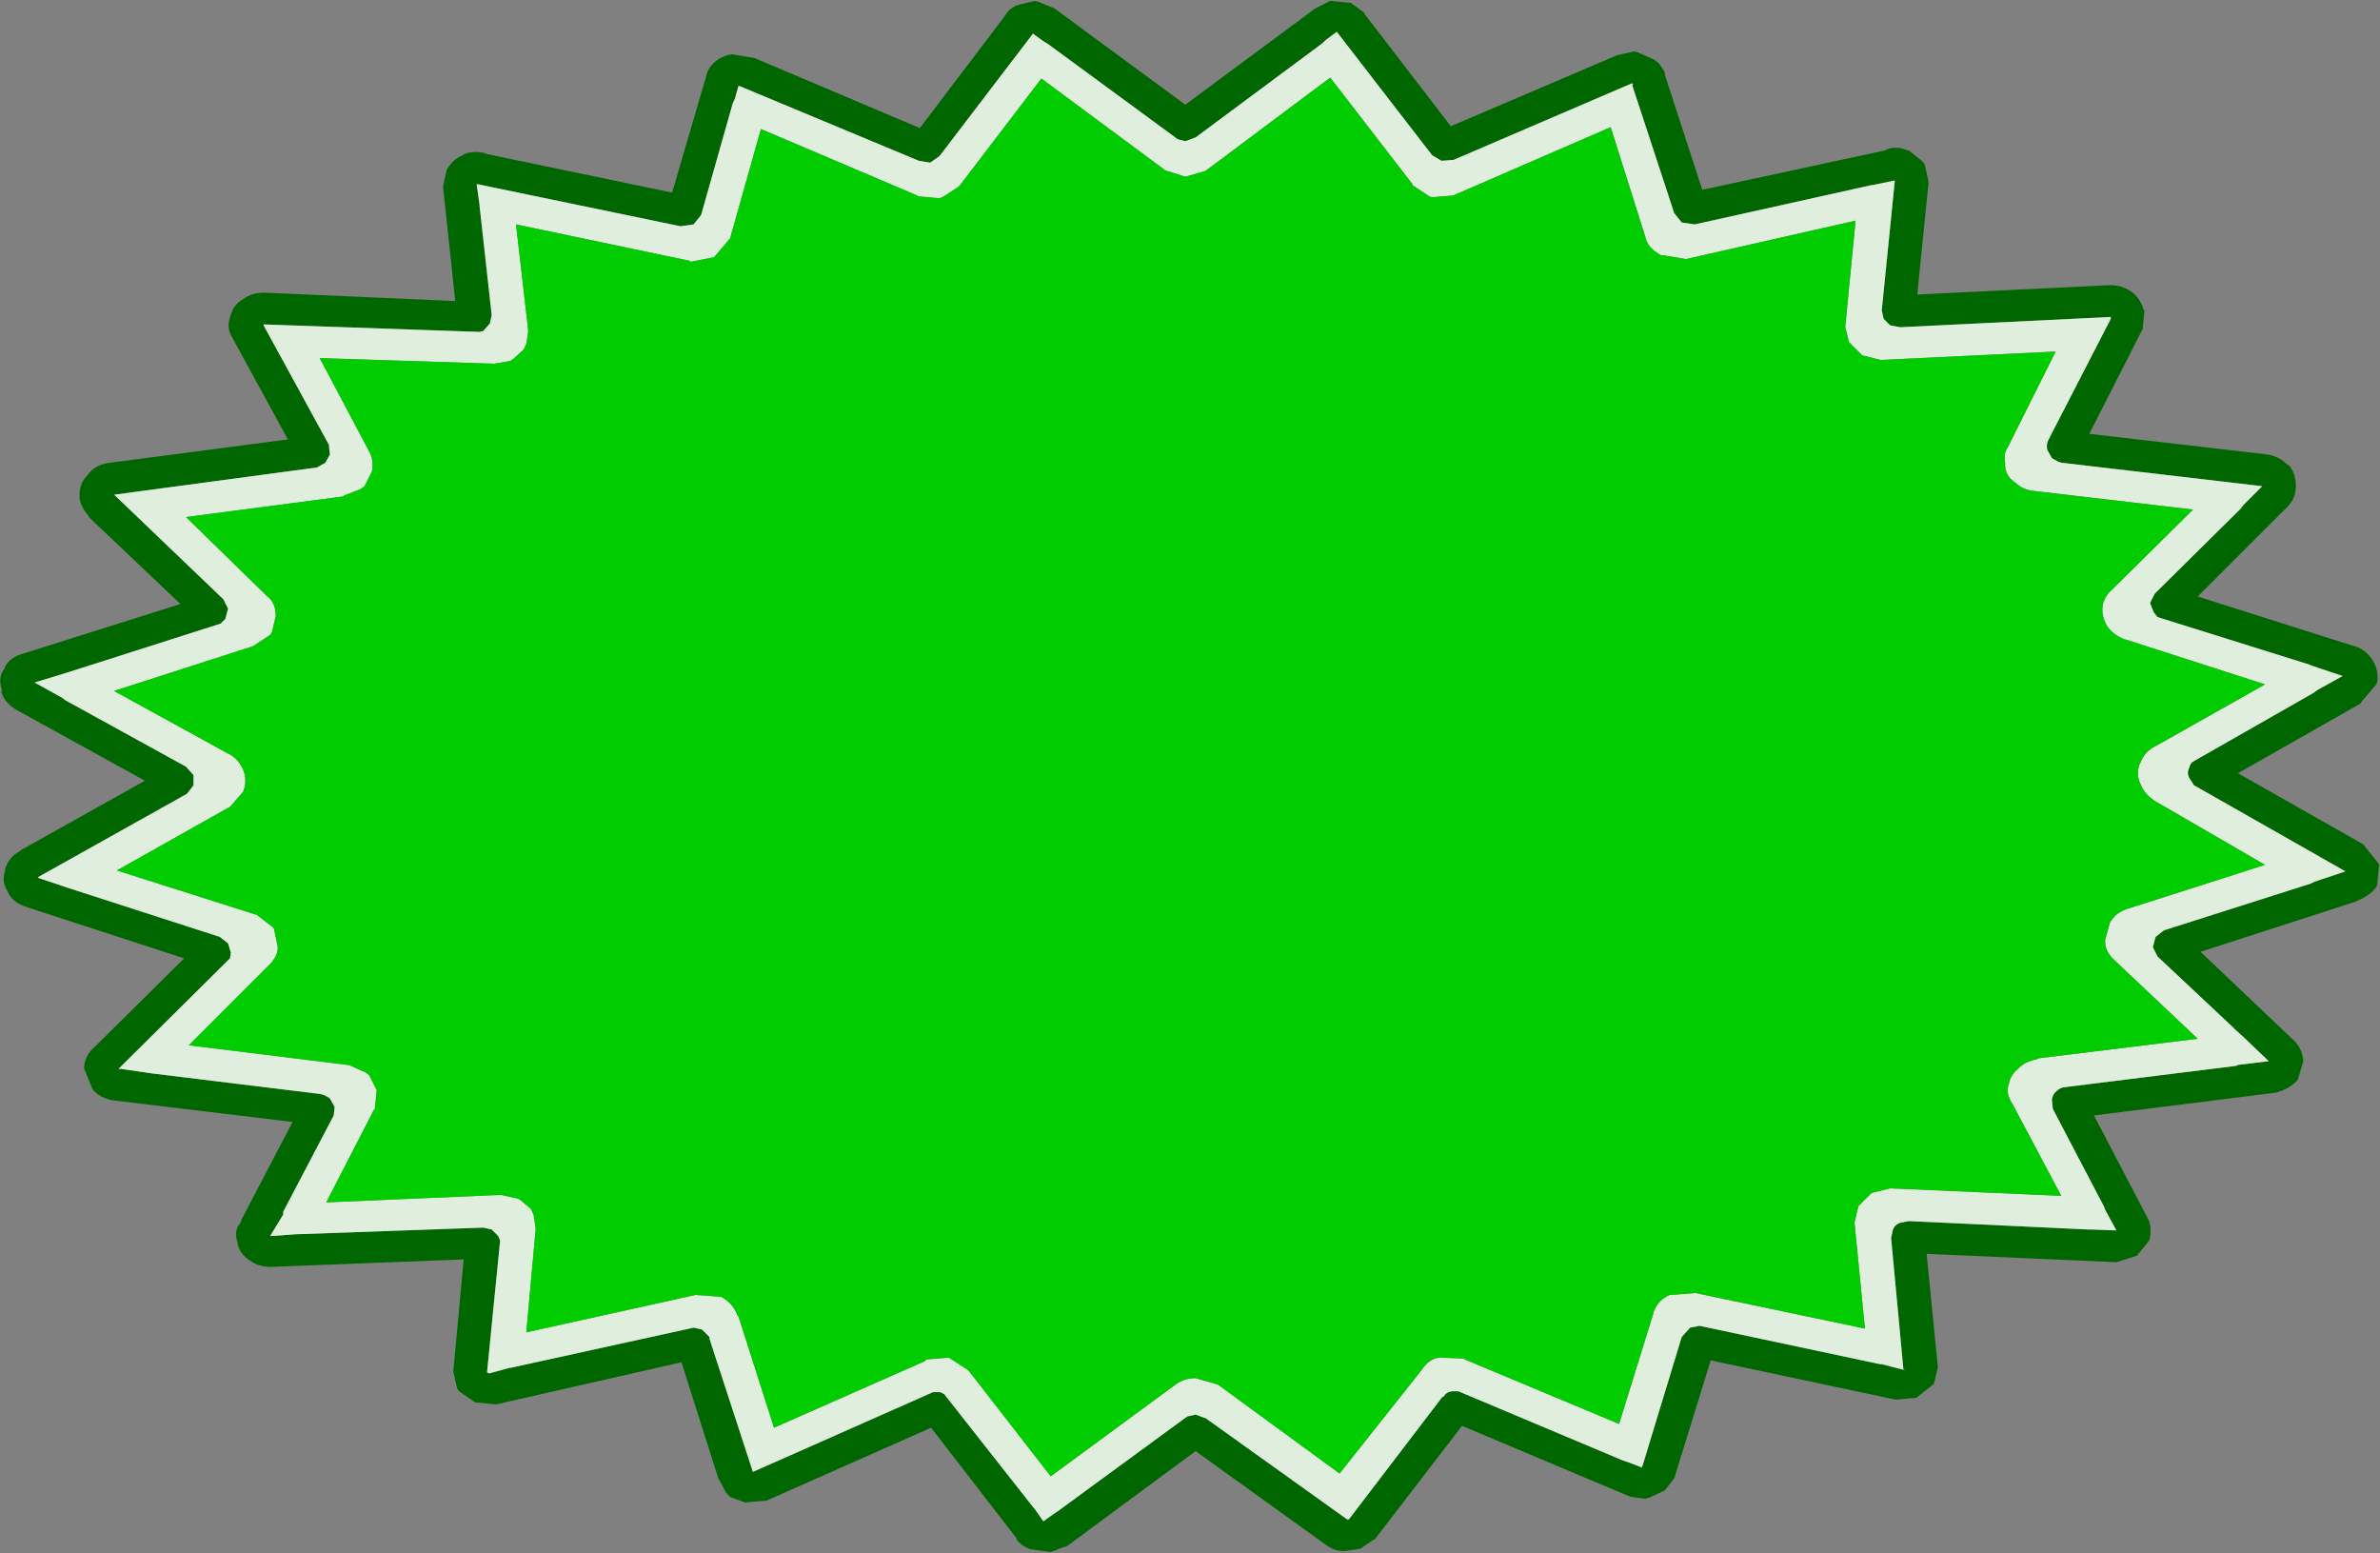 <?xml version="1.0" encoding="UTF-8" standalone="no"?>
<svg xmlns:ffdec="https://www.free-decompiler.com/flash" xmlns:xlink="http://www.w3.org/1999/xlink" ffdec:objectType="shape" height="83.05px" width="127.3px" xmlns="http://www.w3.org/2000/svg">
  <rect width="100%" height="100%" fill="#808080" stroke="none"/>
  <g transform="matrix(1.0, 0.0, 0.0, 1.0, 8.0, 3.0)">
    <path d="M47.35 -2.95 L47.55 -2.9 48.4 -2.55 55.4 2.6 62.35 -2.55 63.15 -2.95 64.25 -2.85 65.0 -2.3 64.95 -2.3 69.6 3.75 78.5 -0.05 79.4 -0.25 79.6 -0.2 80.4 0.15 Q80.8 0.35 81.05 0.9 L81.05 1.0 83.05 7.15 92.8 5.05 Q93.35 4.75 94.05 5.05 L94.1 5.05 94.85 5.65 94.95 5.8 95.15 6.7 95.15 6.8 94.55 12.75 104.85 12.25 104.9 12.25 Q105.5 12.25 106.0 12.6 106.45 12.9 106.65 13.55 L106.7 13.6 106.6 14.65 106.55 14.7 103.75 20.2 113.25 21.3 Q113.9 21.4 114.35 21.85 L114.45 21.9 Q114.8 22.35 114.8 23.0 114.8 23.65 114.35 24.1 L109.55 28.9 117.9 31.55 117.95 31.55 Q118.55 31.75 118.9 32.3 119.25 32.85 119.15 33.5 L119.1 33.6 118.25 34.6 118.3 34.6 111.7 38.35 118.4 42.15 119.2 43.15 119.25 43.25 119.15 44.3 119.1 44.45 Q118.7 44.95 118.0 45.2 L118.05 45.2 109.7 47.9 114.65 52.6 Q115.15 53.05 115.2 53.75 L114.9 54.75 114.75 54.9 Q114.3 55.3 113.65 55.45 L113.6 55.45 104.0 56.65 106.85 62.1 Q107.1 62.5 107.0 63.15 L106.95 63.35 106.3 64.15 105.2 64.5 95.05 64.05 95.65 70.1 95.65 70.15 95.45 70.95 95.45 71.0 94.5 71.75 93.4 71.85 83.5 69.75 81.6 75.9 81.55 76.05 81.05 76.7 80.2 77.1 80.0 77.15 79.25 77.05 79.1 77.0 70.2 73.25 65.55 79.3 65.45 79.35 64.8 79.8 64.6 79.85 63.9 79.95 Q63.3 79.95 62.85 79.55 L62.9 79.6 55.95 74.6 49.05 79.7 48.85 79.75 48.2 80.0 47.1 79.85 Q46.6 79.65 46.35 79.3 L46.4 79.3 41.8 73.35 33.0 77.25 32.95 77.25 31.85 77.35 31.05 77.05 30.85 76.85 30.45 76.1 30.45 76.15 28.45 69.85 18.55 72.1 18.5 72.1 17.45 72.0 17.35 71.95 16.55 71.4 16.45 71.25 16.25 70.35 16.25 70.3 16.8 64.35 6.5 64.75 Q5.8 64.75 5.35 64.4 4.8 64.05 4.7 63.45 4.5 62.8 4.85 62.4 L4.9 62.3 4.9 62.25 7.65 57.0 -1.9 55.85 -1.95 55.85 Q-2.7 55.7 -3.05 55.25 L-3.5 54.15 Q-3.5 53.5 -3.0 53.05 L1.85 48.25 -6.6 45.5 -6.55 45.5 Q-7.3 45.3 -7.55 44.75 L-7.6 44.7 -7.6 44.65 Q-7.95 44.1 -7.7 43.5 L-7.75 43.6 Q-7.6 42.85 -6.9 42.5 L-6.95 42.5 -0.25 38.75 -7.05 35.0 Q-7.8 34.6 -7.95 33.9 L-7.85 34.0 Q-8.15 33.35 -7.8 32.8 L-7.75 32.75 -7.75 32.7 Q-7.5 32.15 -6.75 31.95 L1.65 29.3 -3.25 24.65 -3.25 24.6 Q-3.75 24.05 -3.75 23.5 -3.75 22.85 -3.35 22.45 -2.95 21.85 -2.15 21.75 L7.4 20.5 4.45 15.1 Q4.1 14.55 4.3 14.0 4.45 13.3 5.0 13.0 5.45 12.65 6.15 12.65 L16.35 13.1 15.7 7.0 15.7 6.95 15.9 6.05 15.95 6.0 Q16.25 5.5 16.75 5.3 L16.8 5.25 Q17.45 5.0 18.1 5.25 L27.95 7.3 29.75 1.15 Q29.85 0.65 30.2 0.35 30.55 0.0 31.15 -0.1 L32.35 0.1 41.2 3.85 45.75 -2.15 Q46.0 -2.6 46.5 -2.75 L47.35 -2.95 M79.3 1.45 L69.75 5.55 69.1 5.6 68.6 5.3 63.5 -1.3 62.9 -0.85 62.75 -0.7 55.95 4.35 55.4 4.55 55.0 4.45 48.05 -0.65 47.8 -0.8 47.25 -1.2 47.3 -1.2 47.25 -1.2 42.25 5.35 41.75 5.7 41.15 5.6 31.55 1.6 31.5 1.6 31.3 2.3 31.2 2.5 29.5 8.5 29.1 9.0 28.4 9.1 18.75 7.1 18.5 7.05 17.55 6.85 17.5 6.85 17.5 6.9 17.65 7.95 17.65 8.0 18.3 13.85 18.2 14.3 17.85 14.7 17.65 14.75 6.1 14.35 6.1 14.4 9.6 20.8 9.6 20.9 9.65 21.3 9.4 21.75 8.95 22.0 -1.85 23.45 -1.9 23.45 3.95 29.05 4.2 29.55 4.05 30.1 3.8 30.35 -4.35 32.95 -6.15 33.5 -4.7 34.3 -4.5 34.45 1.95 38.0 2.35 38.45 2.35 39.0 2.0 39.45 -5.95 43.9 -5.95 43.95 -4.45 44.45 -4.15 44.55 3.75 47.1 4.2 47.45 4.35 47.95 4.3 48.25 -1.65 54.15 -1.6 54.2 -1.6 54.15 0.1 54.4 9.1 55.5 Q9.4 55.55 9.65 55.75 L9.9 56.2 9.85 56.65 7.15 61.8 7.15 61.95 6.45 63.1 7.9 63.0 8.0 63.0 17.85 62.65 18.3 62.75 18.65 63.1 18.75 63.35 18.05 70.4 18.1 70.4 18.15 70.45 19.25 70.15 19.3 70.15 29.1 68.0 29.55 68.1 29.95 68.5 29.95 68.6 32.25 75.65 32.25 75.7 32.3 75.7 41.9 71.45 42.3 71.45 42.5 71.55 47.3 77.65 47.35 77.7 47.8 78.35 47.9 78.3 47.95 78.25 48.45 77.9 48.6 77.8 55.5 72.75 55.95 72.65 56.5 72.85 64.05 78.25 64.1 78.25 64.15 78.25 69.15 71.7 69.2 71.7 Q69.35 71.45 69.65 71.4 L70.0 71.4 78.8 75.1 79.1 75.2 79.75 75.45 79.8 75.5 79.8 75.45 79.85 75.4 81.95 68.5 82.4 68.0 82.9 67.9 92.55 69.95 92.65 69.95 93.8 70.25 93.85 70.25 93.85 70.2 93.8 70.25 93.8 70.15 93.15 63.2 93.25 62.75 Q93.35 62.5 93.6 62.4 L94.1 62.3 103.7 62.75 103.85 62.75 105.2 62.8 104.6 61.7 104.55 61.55 101.8 56.3 101.75 55.8 Q101.8 55.5 102.0 55.35 102.15 55.2 102.35 55.15 L111.6 54.0 111.7 53.95 113.35 53.75 112.25 52.7 112.1 52.55 111.6 52.1 111.45 51.95 107.4 48.15 107.15 47.65 107.3 47.1 107.75 46.75 115.6 44.25 115.8 44.15 117.45 43.6 109.45 39.05 109.35 39.0 109.1 38.6 Q108.95 38.35 109.1 38.05 109.15 37.8 109.35 37.7 L115.75 34.05 115.95 33.9 117.3 33.15 115.65 32.6 115.55 32.55 107.4 30.0 107.2 29.75 107.0 29.25 107.25 28.75 111.85 24.2 112.0 24.0 113.0 23.0 102.3 21.75 102.1 21.7 101.75 21.5 101.5 21.05 Q101.45 20.75 101.55 20.55 L104.9 14.05 104.9 14.0 104.9 13.95 93.65 14.5 93.1 14.4 92.75 14.05 92.65 13.6 93.35 6.65 92.15 6.9 92.1 6.9 82.65 9.0 81.95 8.9 81.55 8.4 79.3 1.55 79.35 1.55 79.3 1.45" fill="#006600" fill-rule="evenodd" stroke="none"/>
    <path d="M6.1 14.35 L17.65 14.75 17.85 14.7 18.2 14.3 18.3 13.85 17.65 8.0 17.65 7.95 17.5 6.9 17.5 6.85 17.55 6.85 18.5 7.05 18.75 7.1 28.4 9.1 29.1 9.0 29.5 8.5 31.2 2.5 31.3 2.3 31.5 1.6 31.55 1.6 41.15 5.6 41.75 5.7 42.25 5.35 47.25 -1.2 47.3 -1.2 47.25 -1.2 47.8 -0.8 48.05 -0.65 55.0 4.45 55.4 4.55 55.95 4.35 62.75 -0.7 62.9 -0.85 63.5 -1.3 68.6 5.3 69.1 5.6 69.75 5.55 79.3 1.45 79.3 1.55 81.55 8.4 81.95 8.9 82.65 9.0 92.1 6.9 92.15 6.9 93.35 6.65 92.65 13.6 92.75 14.05 93.1 14.4 93.65 14.5 104.9 13.95 104.9 14.05 101.55 20.55 Q101.45 20.75 101.5 21.05 L101.75 21.5 102.1 21.7 102.3 21.75 113.0 23.0 112.0 24.0 111.85 24.2 107.25 28.75 107.0 29.25 107.2 29.75 107.4 30.0 115.55 32.55 115.65 32.6 117.3 33.15 115.95 33.9 115.75 34.05 109.35 37.7 Q109.15 37.8 109.1 38.05 108.95 38.35 109.1 38.6 L109.35 39.0 109.45 39.05 117.45 43.6 115.8 44.15 115.6 44.25 107.75 46.75 107.3 47.1 107.15 47.65 107.4 48.15 111.45 51.95 111.6 52.1 112.1 52.55 112.25 52.7 113.35 53.75 111.7 53.95 111.6 54.0 102.35 55.15 Q102.15 55.2 102.0 55.35 101.8 55.5 101.75 55.8 L101.8 56.3 104.55 61.55 104.6 61.7 105.2 62.8 103.85 62.75 103.7 62.75 94.1 62.3 93.6 62.4 Q93.35 62.5 93.25 62.75 L93.15 63.2 93.8 70.15 93.8 70.25 92.65 69.95 92.55 69.95 82.9 67.9 82.4 68.0 81.95 68.5 79.85 75.4 79.8 75.45 79.8 75.5 79.75 75.45 79.1 75.2 78.8 75.1 70.0 71.4 69.65 71.4 Q69.35 71.45 69.2 71.7 L69.15 71.7 64.15 78.25 64.05 78.25 56.5 72.85 55.95 72.65 55.5 72.75 48.6 77.8 48.45 77.9 47.95 78.25 47.9 78.3 47.8 78.35 47.35 77.7 47.3 77.65 42.5 71.55 42.3 71.45 41.9 71.45 32.3 75.7 32.25 75.65 29.95 68.6 29.95 68.5 29.55 68.1 29.1 68.0 19.3 70.15 19.25 70.15 18.15 70.45 18.1 70.4 18.05 70.4 18.75 63.35 18.65 63.1 18.3 62.75 17.85 62.65 8.0 63.0 7.9 63.0 6.45 63.1 7.15 61.95 7.15 61.8 9.85 56.65 9.9 56.2 9.65 55.75 Q9.4 55.55 9.1 55.5 L0.1 54.4 -1.6 54.15 -1.65 54.15 4.3 48.25 4.35 47.95 4.2 47.45 3.75 47.1 -4.15 44.55 -4.45 44.45 -5.95 43.95 -5.95 43.9 2.0 39.45 2.35 39.0 2.35 38.45 1.95 38.0 -4.5 34.45 -4.7 34.3 -6.15 33.5 -4.35 32.95 3.8 30.35 4.05 30.1 4.2 29.55 3.95 29.05 -1.9 23.45 -1.85 23.45 8.95 22.0 9.4 21.75 9.65 21.3 9.6 20.9 9.6 20.8 6.1 14.4 6.1 14.35 M82.7 66.15 L91.75 68.05 91.2 62.45 91.2 62.35 91.4 61.5 92.1 60.8 93.1 60.55 102.25 60.95 99.65 56.05 Q99.25 55.45 99.45 54.95 99.55 54.45 100.0 54.1 100.35 53.75 100.95 53.65 L101.0 53.6 109.55 52.55 105.1 48.35 Q104.55 47.85 104.6 47.25 L104.85 46.35 104.9 46.25 104.95 46.2 Q105.2 45.8 105.8 45.6 L113.15 43.25 107.2 39.8 107.15 39.75 Q106.7 39.45 106.5 38.95 106.2 38.35 106.5 37.75 106.75 37.15 107.3 36.9 L113.15 33.6 105.7 31.2 105.65 31.2 Q105.05 30.95 104.75 30.55 104.45 30.1 104.45 29.6 104.45 29.0 104.95 28.55 L109.3 24.25 100.75 23.25 100.7 23.25 Q100.15 23.15 99.85 22.85 99.2 22.45 99.25 21.75 99.15 21.25 99.4 20.9 L101.95 15.8 92.6 16.25 91.6 16.0 90.9 15.3 90.7 14.5 90.7 14.45 91.25 8.8 82.2 10.85 82.15 10.85 80.95 10.65 80.85 10.65 Q80.1 10.25 80.0 9.65 L78.15 3.8 69.85 7.4 69.75 7.45 68.6 7.55 68.45 7.5 67.55 6.9 67.55 6.85 63.15 1.15 56.6 6.05 56.45 6.15 55.4 6.45 54.3 6.1 54.25 6.05 47.7 1.2 43.35 6.9 43.25 7.0 42.4 7.55 42.25 7.6 41.1 7.5 41.05 7.45 32.7 3.9 31.05 9.75 30.2 10.75 28.95 11.0 28.9 10.95 19.6 9.0 20.25 14.65 20.25 14.75 20.15 15.4 20.0 15.7 19.45 16.2 19.3 16.3 18.45 16.45 9.1 16.15 11.75 21.15 Q12.0 21.6 11.9 22.2 L11.5 23.0 11.3 23.15 10.4 23.5 10.35 23.55 1.95 24.65 6.25 28.85 Q6.75 29.2 6.75 29.95 L6.55 30.8 6.45 30.95 5.55 31.55 -1.9 33.95 4.2 37.3 4.3 37.35 Q4.75 37.6 5.0 38.15 5.25 38.75 5.0 39.35 L4.3 40.15 4.2 40.2 -1.75 43.55 5.65 45.9 5.7 45.9 6.55 46.55 6.65 46.65 6.85 47.6 Q6.9 48.1 6.4 48.6 L2.1 52.9 10.6 53.95 10.65 53.95 11.55 54.35 11.75 54.5 12.15 55.3 12.05 56.3 12.0 56.35 9.45 61.3 18.8 60.9 19.7 61.1 19.8 61.15 20.4 61.65 20.55 62.0 20.65 62.7 20.65 62.75 20.15 68.25 29.2 66.25 30.6 66.35 30.65 66.4 Q31.2 66.7 31.45 67.35 L31.5 67.4 33.4 73.35 41.45 69.8 41.55 69.7 42.75 69.6 43.75 70.25 43.85 70.35 48.2 75.95 54.8 71.1 Q55.3 70.7 55.95 70.7 L57.0 71.0 57.15 71.05 63.65 75.8 68.05 70.25 Q68.4 69.7 68.95 69.6 L70.3 69.65 70.35 69.7 78.6 73.15 80.4 67.35 Q80.55 66.6 81.3 66.25 L81.35 66.25 82.65 66.15 82.7 66.15" fill="#dfeedd" fill-rule="evenodd" stroke="none"/>
    <path d="M80.0 9.65 Q80.1 10.25 80.85 10.65 L80.95 10.65 82.15 10.85 82.2 10.85 91.25 8.8 90.7 14.45 90.7 14.5 90.9 15.3 91.6 16.0 92.6 16.25 101.95 15.8 99.4 20.9 Q99.15 21.25 99.25 21.75 99.2 22.45 99.85 22.85 100.15 23.15 100.7 23.25 L100.75 23.25 109.3 24.25 104.95 28.55 Q104.45 29.0 104.45 29.6 104.45 30.1 104.75 30.55 105.05 30.95 105.65 31.2 L105.7 31.2 113.15 33.6 107.3 36.9 Q106.75 37.15 106.5 37.75 106.2 38.35 106.5 38.95 106.7 39.45 107.15 39.75 L107.2 39.8 113.15 43.25 105.8 45.6 Q105.2 45.8 104.95 46.2 L104.9 46.25 104.85 46.35 104.6 47.25 Q104.55 47.85 105.1 48.35 L109.55 52.55 101.0 53.6 100.95 53.65 Q100.35 53.75 100.0 54.1 99.55 54.45 99.45 54.95 99.25 55.45 99.65 56.05 L102.25 60.95 93.1 60.55 92.1 60.8 91.4 61.5 91.2 62.35 91.2 62.45 91.75 68.05 82.7 66.15 82.65 66.15 81.35 66.25 81.3 66.25 Q80.55 66.6 80.4 67.35 L78.6 73.15 70.35 69.7 70.3 69.65 68.95 69.6 Q68.4 69.7 68.05 70.25 L63.65 75.8 57.15 71.05 57.0 71.0 55.95 70.7 Q55.3 70.7 54.8 71.1 L48.2 75.95 43.85 70.35 43.75 70.25 42.75 69.6 41.55 69.7 41.45 69.8 33.4 73.35 31.5 67.4 31.45 67.35 Q31.2 66.7 30.65 66.4 L30.6 66.35 29.2 66.25 20.15 68.25 20.65 62.75 20.65 62.7 20.55 62.0 20.4 61.65 19.8 61.15 19.7 61.1 18.8 60.9 9.45 61.3 12.0 56.35 12.05 56.3 12.15 55.3 11.75 54.5 11.55 54.35 10.65 53.95 10.6 53.95 2.1 52.9 6.4 48.6 Q6.9 48.1 6.85 47.6 L6.65 46.65 6.55 46.55 5.7 45.9 5.65 45.9 -1.75 43.55 4.2 40.2 4.3 40.15 5.0 39.35 Q5.25 38.75 5.0 38.15 4.75 37.6 4.3 37.35 L4.2 37.3 -1.9 33.95 5.55 31.55 6.45 30.95 6.55 30.8 6.75 29.95 Q6.75 29.2 6.25 28.85 L1.95 24.65 10.35 23.55 10.4 23.5 11.3 23.15 11.5 23.0 11.9 22.2 Q12.0 21.6 11.75 21.15 L9.1 16.15 18.45 16.45 19.3 16.3 19.45 16.2 20.0 15.7 20.15 15.4 20.25 14.75 20.25 14.65 19.6 9.0 28.9 10.95 28.95 11.0 30.2 10.75 31.05 9.75 32.7 3.9 41.05 7.45 41.1 7.5 42.25 7.6 42.4 7.55 43.25 7.0 43.35 6.9 47.7 1.2 54.25 6.05 54.3 6.1 55.4 6.45 56.45 6.15 56.6 6.05 63.15 1.15 67.55 6.85 67.55 6.9 68.45 7.5 68.6 7.55 69.75 7.45 69.85 7.4 78.15 3.8 80.0 9.65 80.0 9.7 80.0 9.65" fill="#00cc00" fill-rule="evenodd" stroke="none"/>
    <path d="M79.3 1.45 L79.35 1.55 79.3 1.55 79.3 1.45 M104.9 13.95 L104.9 14.0 104.9 14.05 104.9 13.95 M93.8 70.15 L93.8 70.25 93.85 70.2 93.85 70.25 93.8 70.25 93.8 70.15 M64.15 78.25 L64.1 78.25 64.05 78.25 64.15 78.25 M32.3 75.7 L32.25 75.7 32.25 75.65 32.3 75.7 M-1.6 54.15 L-1.6 54.2 -1.65 54.15 -1.6 54.15 M82.7 66.15 L82.65 66.15 82.7 66.15 M80.0 9.65 L80.0 9.7 80.0 9.65" fill="#ffffff" fill-rule="evenodd" stroke="none"/>
  </g>
</svg>

